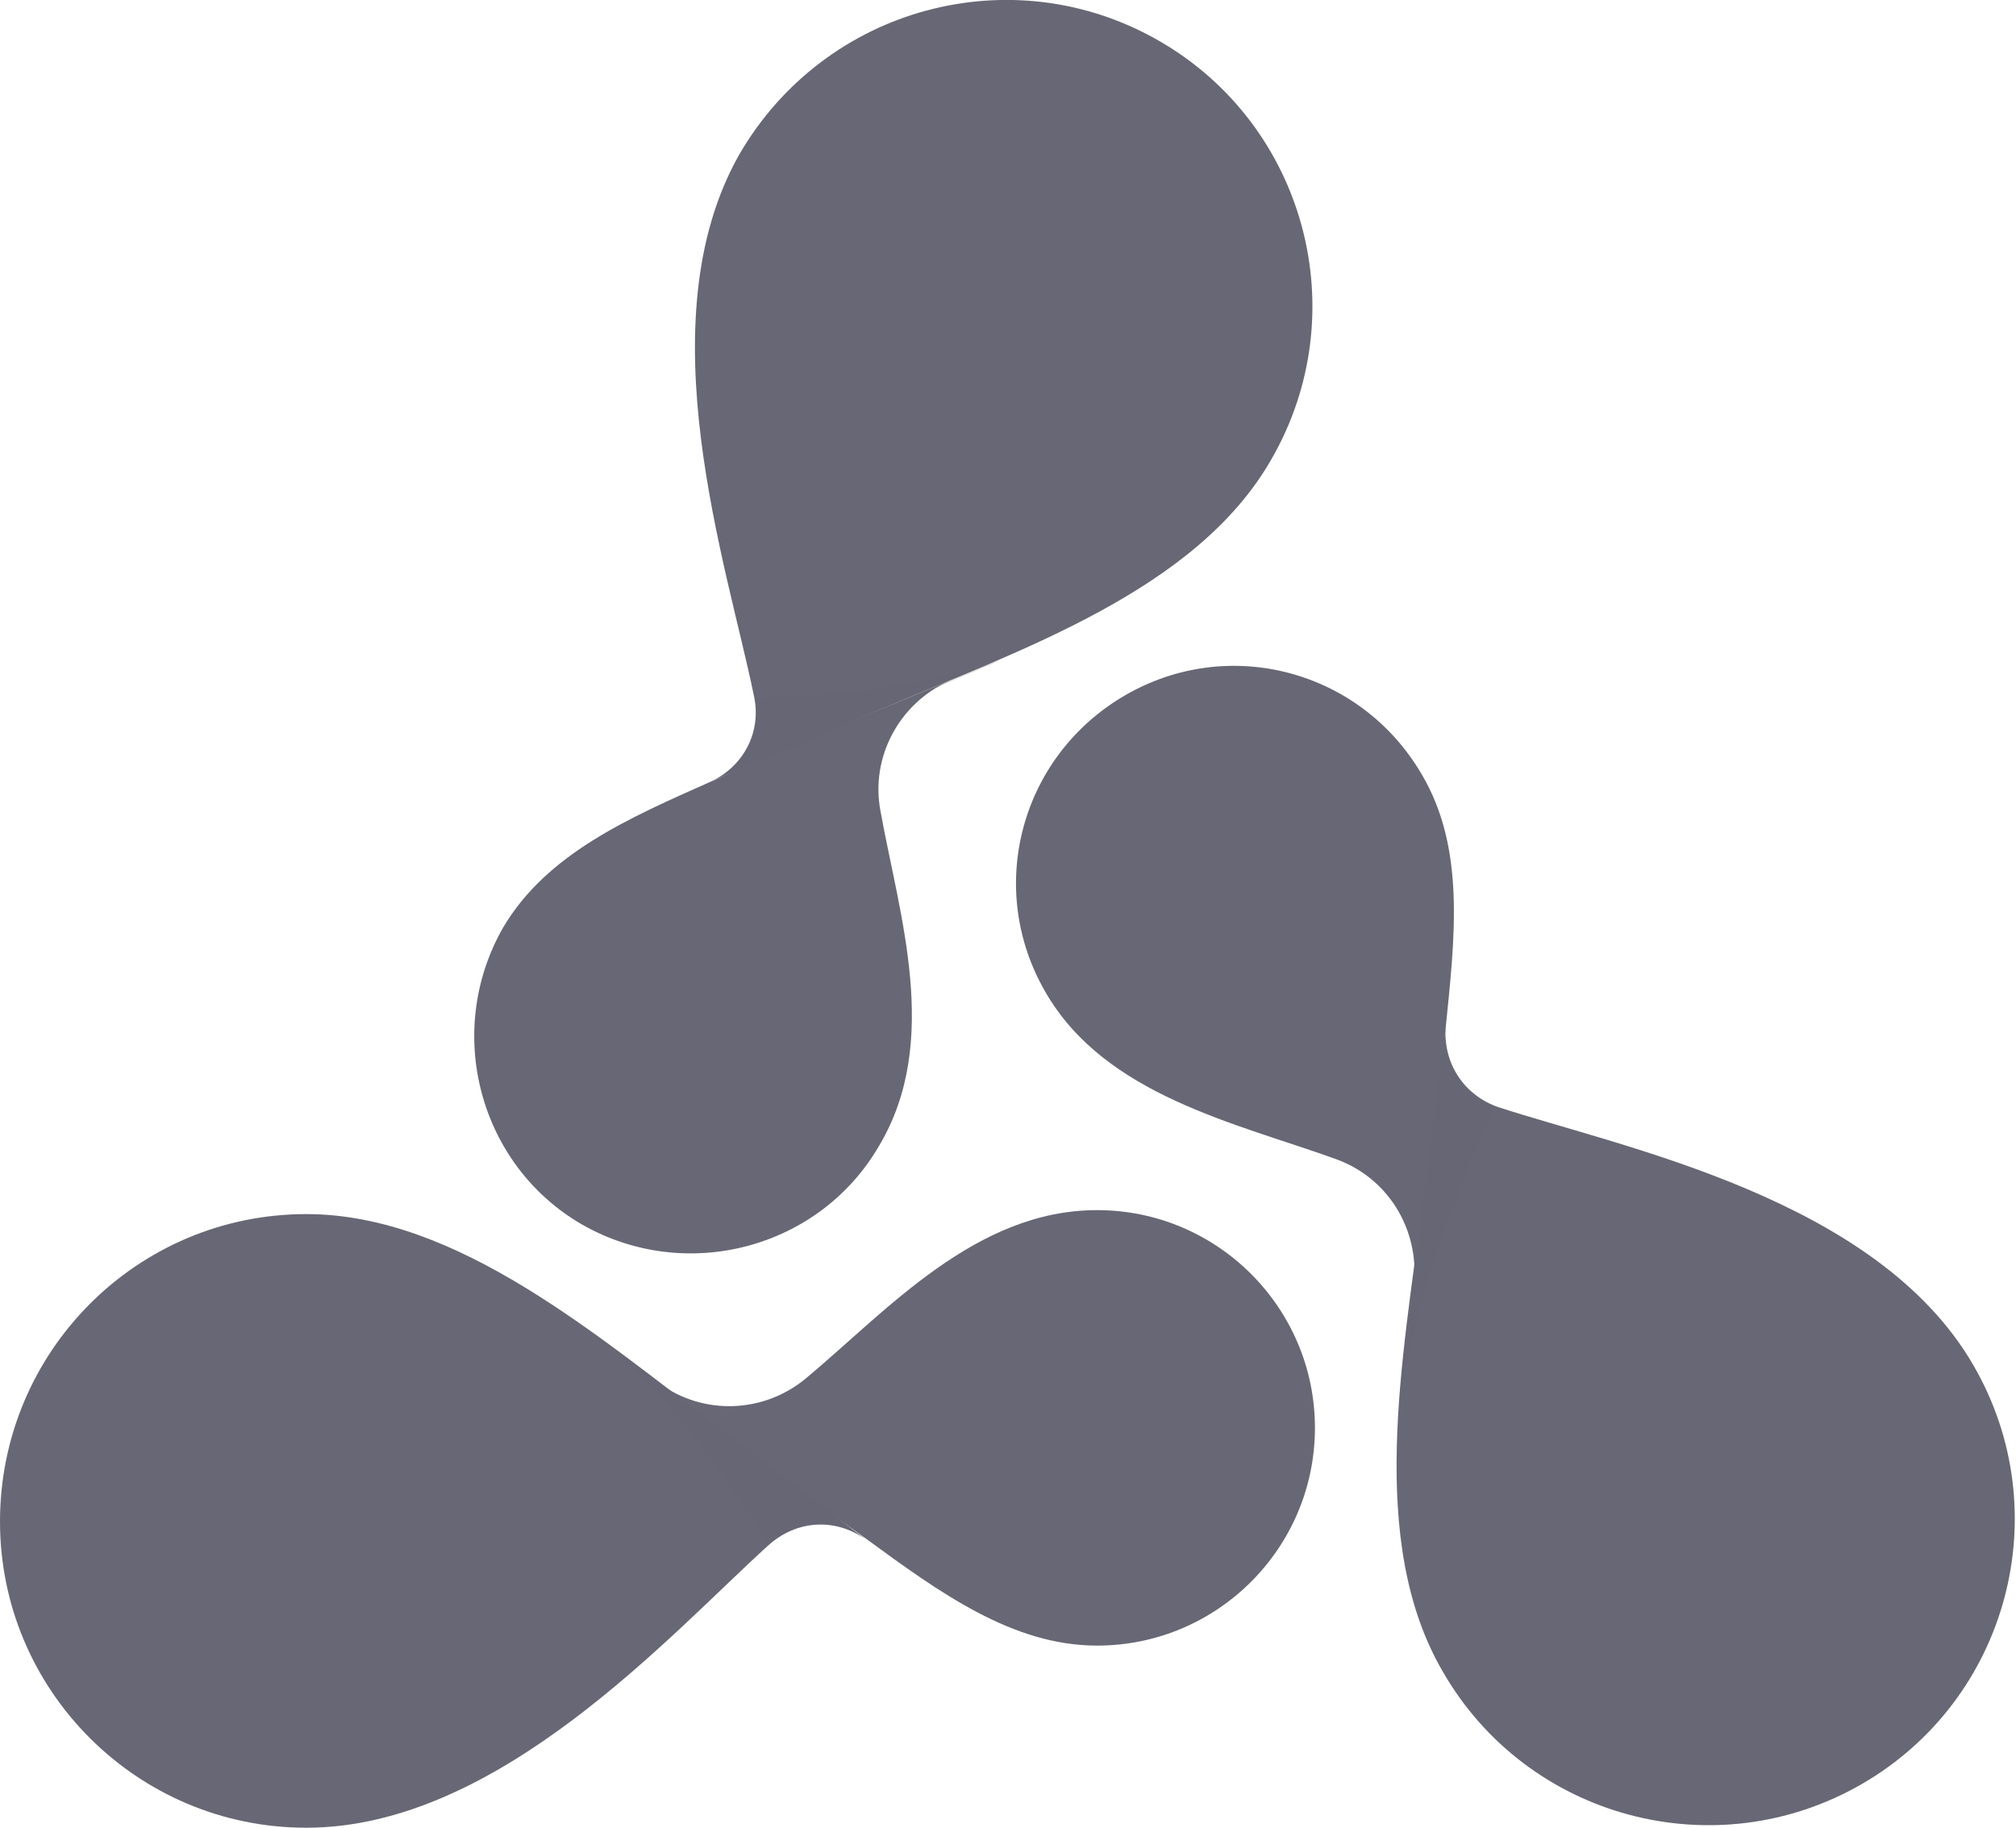 <svg width="75" height="68" viewBox="0 0 75 68" fill="none" xmlns="http://www.w3.org/2000/svg">
<g clip-path="url(#clip0_1863_69)">
<path d="M30.01 51.258C28.438 52.583 26.179 52.681 24.509 51.454C24.509 51.454 29.42 55.284 31.189 56.511C31.532 56.757 31.876 57.002 32.22 57.248C34.971 59.261 37.672 61.224 40.815 61.224C45.285 61.224 48.919 57.591 48.919 53.123C48.919 48.656 45.285 45.022 40.815 45.022C36.297 45.022 33.006 48.754 30.01 51.258Z" fill="#686775"/>
<path d="M32.171 57.248C31.041 56.462 29.617 56.56 28.585 57.493C24.951 60.783 18.566 68 11.395 68C5.108 68 0 62.894 0 56.609C0 50.276 5.108 45.17 11.395 45.17C17.043 45.17 22.299 49.785 26.768 53.123C28.389 54.351 32.171 57.248 32.171 57.248Z" fill="#686775"/>
<path d="M32.76 30.195C32.367 28.182 33.448 26.169 35.314 25.334C35.314 25.334 29.568 27.691 27.603 28.575C27.21 28.722 26.866 28.918 26.474 29.066C23.379 30.44 20.334 31.766 18.713 34.516C16.503 38.394 17.829 43.353 21.66 45.562C25.54 47.772 30.501 46.446 32.711 42.617C35.02 38.738 33.448 34.025 32.76 30.195Z" fill="#686775"/>
<path d="M26.474 29.066C27.701 28.477 28.34 27.2 28.045 25.874C27.063 21.063 23.969 11.98 27.505 5.744C30.698 0.245 37.672 -1.62 43.124 1.522C48.576 4.664 50.442 11.636 47.299 17.086C44.499 21.996 37.868 24.205 32.711 26.414C30.894 27.2 26.474 29.066 26.474 29.066Z" fill="#686775"/>
<path d="M49.656 43.108C51.621 43.795 52.8 45.71 52.603 47.772C52.603 47.772 53.438 41.586 53.635 39.474C53.684 39.082 53.733 38.64 53.782 38.247C54.126 34.859 54.519 31.57 52.898 28.82C50.639 24.942 45.727 23.616 41.847 25.874C37.967 28.133 36.641 33.043 38.9 36.921C41.11 40.751 45.972 41.782 49.656 43.108Z" fill="#686775"/>
<path d="M53.782 38.198C53.684 39.572 54.47 40.751 55.747 41.193C60.413 42.715 69.843 44.581 73.428 50.816C76.572 56.266 74.705 63.237 69.254 66.38C63.802 69.522 56.827 67.656 53.684 62.206C50.835 57.346 52.21 50.472 52.898 44.924C53.144 42.96 53.782 38.198 53.782 38.198Z" fill="#686775"/>
<path opacity="0.2" d="M52.898 44.973C52.603 47.232 52.21 49.736 52.063 52.24C52.652 48.41 54.175 44.433 55.599 41.193C54.371 40.751 53.635 39.572 53.733 38.247C53.782 38.198 53.143 42.96 52.898 44.973Z" fill="#686775"/>
<path opacity="0.2" d="M32.171 57.248C32.171 57.248 28.389 54.302 26.768 53.123C25.197 51.945 23.527 50.62 21.808 49.392C24.705 51.601 27.112 55.038 28.585 57.493C29.617 56.56 31.041 56.462 32.171 57.248Z" fill="#686775"/>
<path opacity="0.2" d="M28.094 25.973C28.291 27.249 27.652 28.477 26.474 29.066C26.474 29.066 30.894 27.249 32.76 26.463C34.234 25.825 35.806 25.187 37.377 24.5C34.43 25.58 30.796 25.924 28.094 25.973Z" fill="#686775"/>
</g>
<defs>
<clipPath id="clip0_1863_69">
<rect width="75" height="68" fill="white"/>
</clipPath>
</defs>
</svg>
